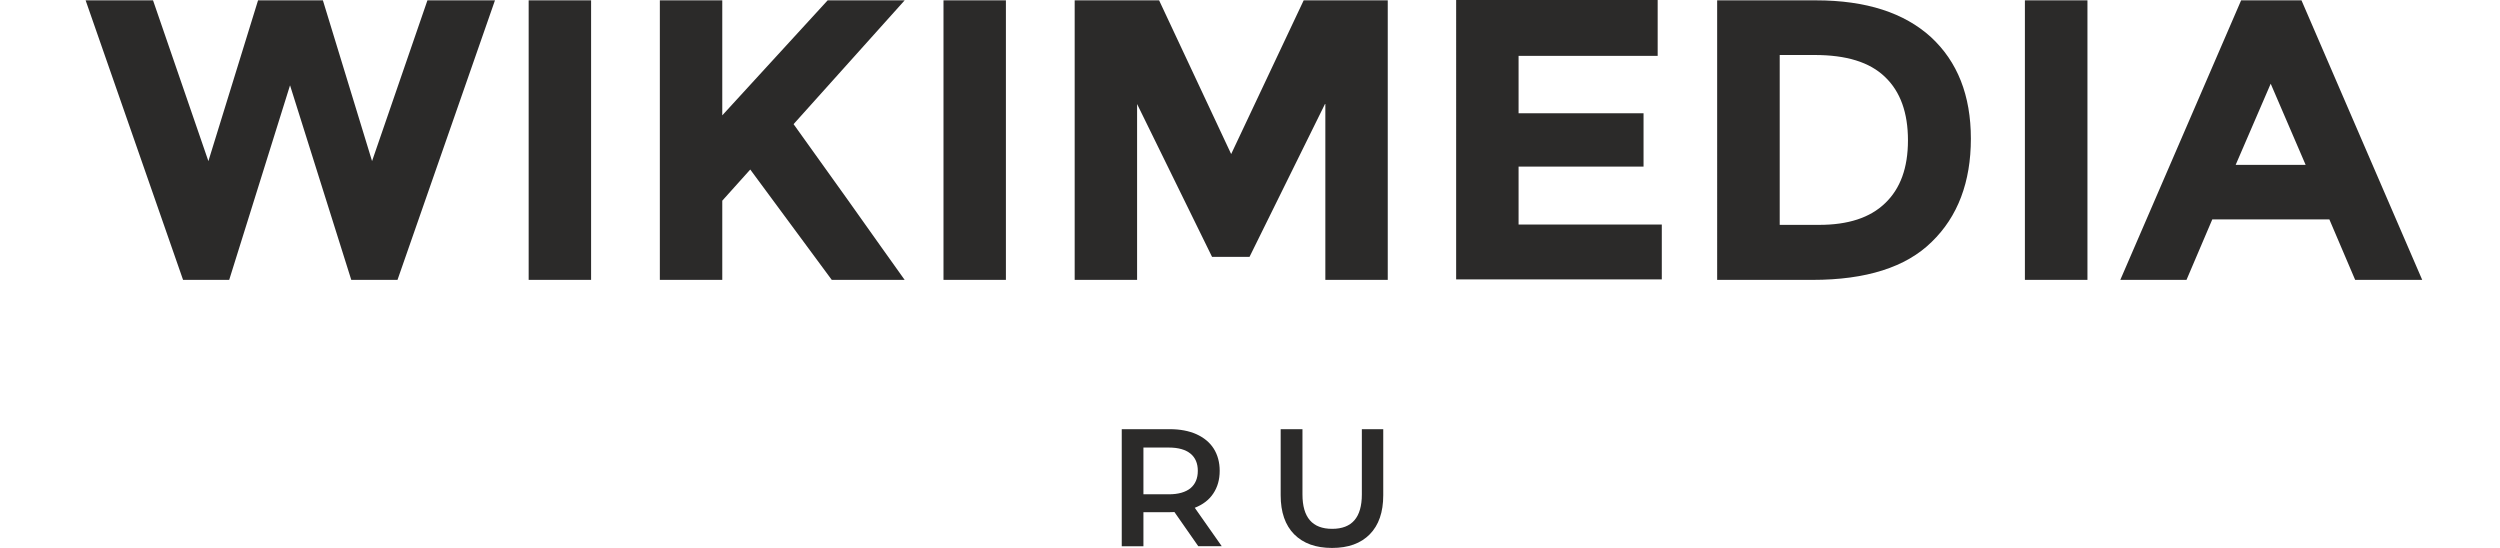 <svg xmlns="http://www.w3.org/2000/svg" width="146" height="32" fill="none"><path fill="#fff" d="M0 0h146v32H0z"/><path fill="#2B2A29" fill-rule="evenodd" d="M12.17 9.409 15.07.02h3.787l2.871 9.388L24.962.02h3.944l-5.692 16.324h-2.7L16.938 4.982l-3.553 11.363h-2.694L5 .02h3.937L12.17 9.41ZM30.874.02h3.646v16.324h-3.646V.02Zm7.661 0h3.646v6.716L48.335.02h4.498L46.345 7.25c.554.774 1.606 2.238 3.113 4.349 1.506 2.117 2.622 3.702 3.375 4.747h-4.257l-4.761-6.446-1.634 1.82v4.626h-3.646V.02Zm16.565 0h3.645v16.324H55.1V.02Zm22.278 6.055-4.406 8.926h-2.188l-4.378-8.926v10.269h-3.645V.02h4.931L71.9 8.997 76.135.02h4.91v16.324H77.4V6.075h-.022ZM96.808.021v3.24h-8.123v3.355h7.298v3.113h-7.298v3.382h8.364v3.205h-12.01V0h11.768v.021Zm15.953 2.14c1.556 1.435 2.338 3.41 2.338 5.94 0 2.523-.76 4.548-2.288 6.026-1.507 1.486-3.845 2.218-6.957 2.218h-5.572V.02h5.764c2.949 0 5.159.732 6.715 2.14Zm-2.672 9.707c.895-.853 1.336-2.068 1.336-3.674 0-1.606-.441-2.843-1.336-3.696-.902-.874-2.267-1.286-4.115-1.286h-2.039v9.92h2.31c1.677 0 2.963-.412 3.844-1.264ZM118.254.02h3.653v16.324h-3.653V.02Zm19.287 16.324-1.507-3.532h-6.836l-1.506 3.532h-3.866L130.882.02h3.525l7.05 16.324h-3.916Zm-4.932-11.456-2.046 4.74h4.086l-2.04-4.74ZM69.981 31.901l-1.393-1.997c-.064 0-.15.007-.27.007h-1.542v1.99H65.51v-6.837h2.807c.597 0 1.115.1 1.549.291.44.2.782.477 1.016.846.228.363.348.796.348 1.294 0 .518-.127.959-.376 1.328-.249.377-.611.647-1.08.832l1.577 2.245h-1.371Zm-.029-4.406c0-.434-.142-.768-.426-1.002-.291-.235-.71-.356-1.265-.356h-1.485v2.73h1.485c.554 0 .974-.122 1.265-.356.284-.242.426-.576.426-1.016ZM77.791 32c-.946 0-1.677-.263-2.21-.796-.526-.533-.79-1.293-.79-2.281v-3.859h1.273v3.81c0 1.342.575 2.01 1.734 2.01 1.158 0 1.734-.668 1.734-2.01v-3.81h1.25v3.859c0 .988-.263 1.748-.788 2.281-.526.533-1.258.796-2.203.796Z" clip-rule="evenodd"/></svg>